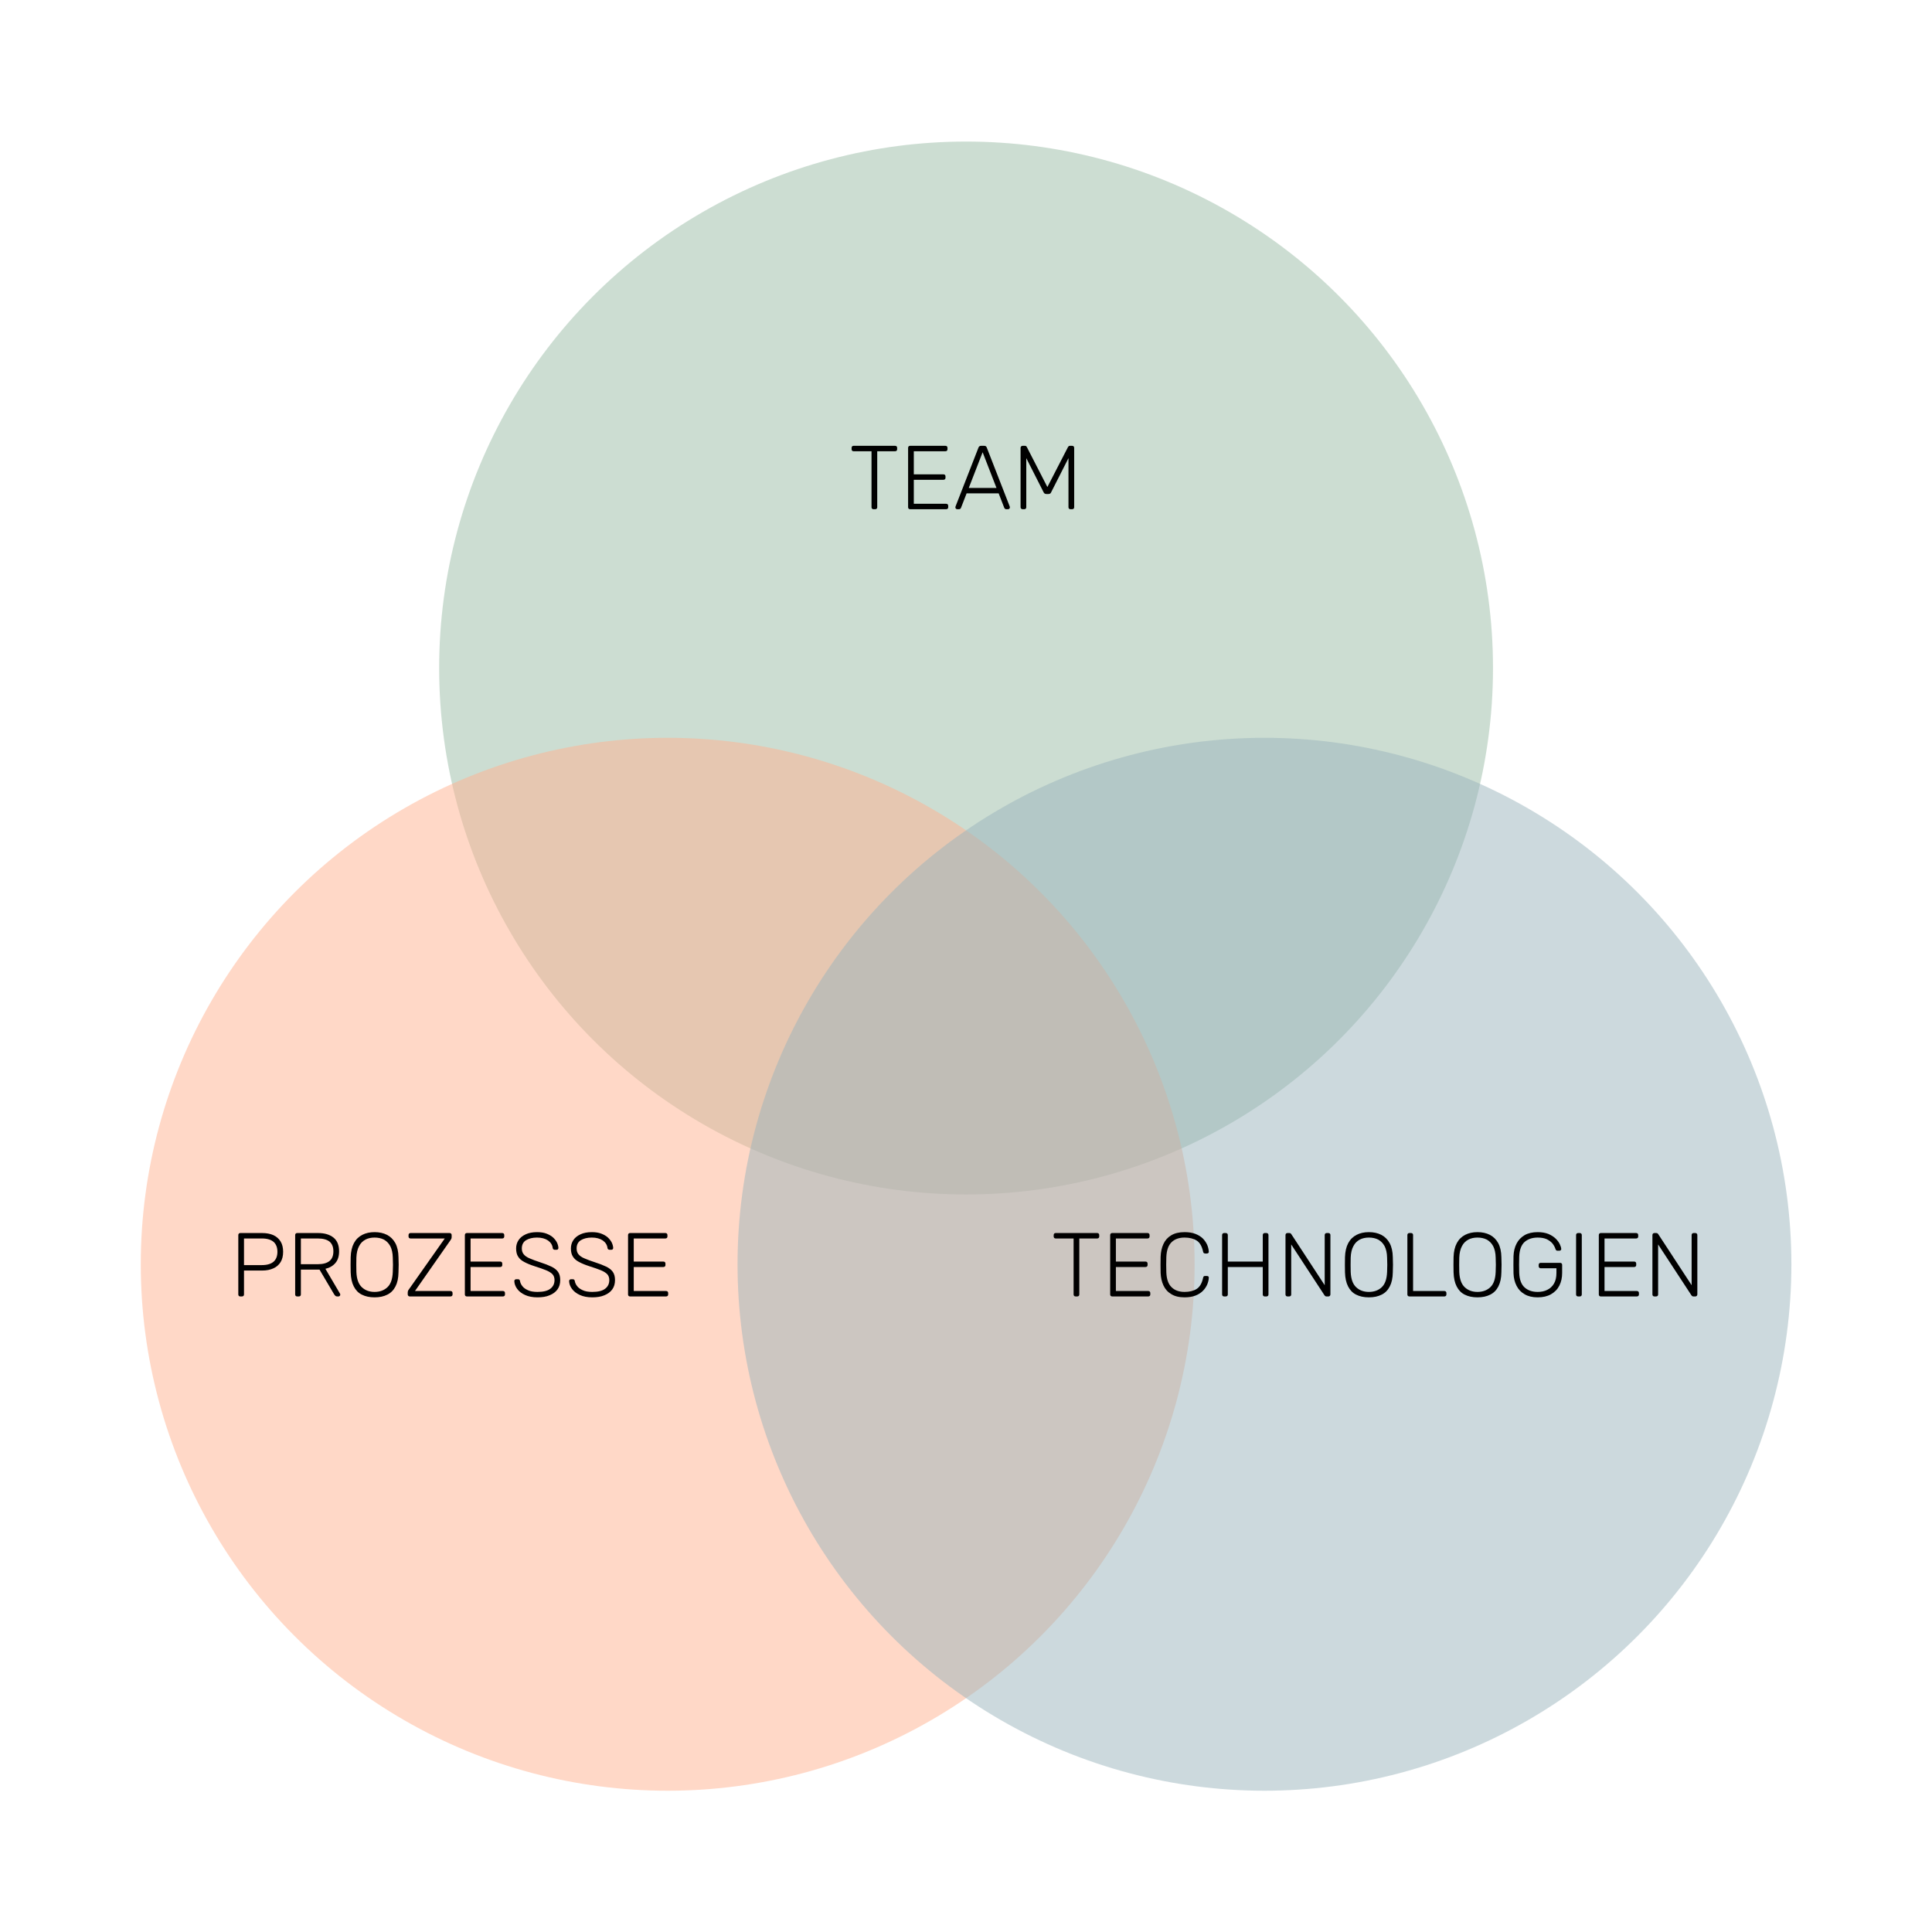 <?xml version="1.0" encoding="UTF-8" standalone="no"?>
<!DOCTYPE svg PUBLIC "-//W3C//DTD SVG 1.1//EN" "http://www.w3.org/Graphics/SVG/1.1/DTD/svg11.dtd">
<svg width="100%" height="100%" viewBox="0 0 512 512" version="1.1" xmlns="http://www.w3.org/2000/svg" xmlns:xlink="http://www.w3.org/1999/xlink" xml:space="preserve" xmlns:serif="http://www.serif.com/" style="fill-rule:evenodd;clip-rule:evenodd;stroke-linejoin:round;stroke-miterlimit:2;">
    <g transform="matrix(1.148,0,0,1.147,-27.174,-0.732)">
        <g transform="matrix(1,0,0,1,-28.013,-0.167)">
            <circle cx="274.698" cy="155.149" r="121.637" style="fill:rgb(154,188,167);fill-opacity:0.5;"/>
        </g>
        <g transform="matrix(1,0,0,1,-96.894,137.594)">
            <circle cx="274.698" cy="155.149" r="121.637" style="fill:rgb(255,178,144);fill-opacity:0.5;"/>
        </g>
        <g transform="matrix(1,0,0,1,40.868,137.594)">
            <circle cx="274.698" cy="155.149" r="121.637" style="fill:rgb(154,180,188);fill-opacity:0.5;"/>
        </g>
        <g transform="matrix(0.871,0,0,0.872,22.947,-5.261)">
            <g transform="matrix(24,0,0,24,225.886,141.689)">
                <path d="M0.269,-0C0.262,-0 0.257,-0.002 0.253,-0.006C0.249,-0.01 0.247,-0.015 0.247,-0.022L0.247,-0.64L0.049,-0.64C0.042,-0.64 0.037,-0.642 0.033,-0.646C0.029,-0.65 0.027,-0.655 0.027,-0.662L0.027,-0.677C0.027,-0.684 0.029,-0.69 0.033,-0.694C0.037,-0.698 0.042,-0.7 0.049,-0.7L0.507,-0.7C0.514,-0.7 0.52,-0.698 0.524,-0.694C0.528,-0.69 0.53,-0.684 0.53,-0.677L0.53,-0.662C0.53,-0.655 0.528,-0.65 0.524,-0.646C0.52,-0.642 0.514,-0.64 0.507,-0.64L0.31,-0.64L0.31,-0.022C0.31,-0.015 0.308,-0.01 0.304,-0.006C0.3,-0.002 0.294,-0 0.287,-0L0.269,-0Z" style="fill-rule:nonzero;"/>
            </g>
            <g transform="matrix(24,0,0,24,239.254,141.689)">
                <path d="M0.116,-0C0.109,-0 0.104,-0.002 0.1,-0.006C0.096,-0.01 0.094,-0.015 0.094,-0.022L0.094,-0.677C0.094,-0.684 0.096,-0.69 0.1,-0.694C0.104,-0.698 0.109,-0.7 0.116,-0.7L0.506,-0.7C0.513,-0.7 0.519,-0.698 0.523,-0.694C0.527,-0.69 0.529,-0.684 0.529,-0.677L0.529,-0.662C0.529,-0.655 0.527,-0.65 0.523,-0.646C0.519,-0.642 0.513,-0.64 0.506,-0.64L0.157,-0.64L0.157,-0.385L0.484,-0.385C0.491,-0.385 0.497,-0.383 0.501,-0.379C0.505,-0.375 0.507,-0.369 0.507,-0.362L0.507,-0.347C0.507,-0.34 0.505,-0.335 0.501,-0.331C0.497,-0.327 0.491,-0.325 0.484,-0.325L0.157,-0.325L0.157,-0.06L0.514,-0.06C0.521,-0.06 0.527,-0.058 0.531,-0.054C0.535,-0.05 0.537,-0.044 0.537,-0.037L0.537,-0.022C0.537,-0.015 0.535,-0.01 0.531,-0.006C0.527,-0.002 0.521,-0 0.514,-0L0.116,-0Z" style="fill-rule:nonzero;"/>
            </g>
            <g transform="matrix(24,0,0,24,253.462,141.689)">
                <path d="M0.044,-0C0.039,-0 0.034,-0.002 0.03,-0.006C0.026,-0.01 0.024,-0.015 0.024,-0.02C0.024,-0.023 0.025,-0.027 0.026,-0.031L0.279,-0.68C0.282,-0.687 0.285,-0.692 0.29,-0.695C0.294,-0.698 0.3,-0.7 0.308,-0.7L0.342,-0.7C0.35,-0.7 0.356,-0.698 0.361,-0.695C0.365,-0.692 0.368,-0.687 0.371,-0.68L0.624,-0.031C0.625,-0.027 0.626,-0.023 0.626,-0.02C0.626,-0.015 0.624,-0.01 0.62,-0.006C0.616,-0.002 0.611,-0 0.606,-0L0.586,-0C0.579,-0 0.574,-0.002 0.571,-0.006C0.568,-0.009 0.565,-0.012 0.564,-0.015L0.502,-0.175L0.148,-0.175L0.086,-0.015C0.085,-0.012 0.083,-0.009 0.08,-0.006C0.076,-0.002 0.071,-0 0.064,-0L0.044,-0ZM0.172,-0.235L0.478,-0.235L0.325,-0.629L0.172,-0.235Z" style="fill-rule:nonzero;"/>
            </g>
            <g transform="matrix(24,0,0,24,269.062,141.689)">
                <path d="M0.117,-0C0.11,-0 0.105,-0.002 0.101,-0.006C0.096,-0.01 0.094,-0.015 0.094,-0.022L0.094,-0.677C0.094,-0.684 0.096,-0.69 0.101,-0.694C0.105,-0.698 0.11,-0.7 0.117,-0.7L0.142,-0.7C0.149,-0.7 0.154,-0.698 0.157,-0.695C0.16,-0.692 0.162,-0.689 0.163,-0.687L0.39,-0.245L0.618,-0.687C0.619,-0.689 0.622,-0.692 0.625,-0.695C0.628,-0.698 0.632,-0.7 0.639,-0.7L0.663,-0.7C0.67,-0.7 0.676,-0.698 0.68,-0.694C0.684,-0.69 0.686,-0.684 0.686,-0.677L0.686,-0.022C0.686,-0.015 0.684,-0.01 0.68,-0.006C0.676,-0.002 0.67,-0 0.663,-0L0.645,-0C0.638,-0 0.633,-0.002 0.629,-0.006C0.625,-0.01 0.623,-0.015 0.623,-0.022L0.623,-0.564L0.432,-0.188C0.429,-0.181 0.426,-0.176 0.421,-0.173C0.416,-0.17 0.409,-0.168 0.401,-0.168L0.379,-0.168C0.371,-0.168 0.365,-0.17 0.36,-0.173C0.355,-0.176 0.351,-0.181 0.348,-0.188L0.157,-0.564L0.157,-0.022C0.157,-0.015 0.155,-0.01 0.151,-0.006C0.147,-0.002 0.142,-0 0.135,-0L0.117,-0Z" style="fill-rule:nonzero;"/>
            </g>
        </g>
        <g transform="matrix(0.871,0,0,0.872,-117.566,176.624)">
            <g transform="matrix(24,0,0,24,223.057,141.689)">
                <path d="M0.116,-0C0.109,-0 0.104,-0.002 0.1,-0.006C0.096,-0.01 0.094,-0.015 0.094,-0.022L0.094,-0.677C0.094,-0.684 0.096,-0.69 0.1,-0.694C0.104,-0.698 0.109,-0.7 0.116,-0.7L0.359,-0.7C0.406,-0.7 0.446,-0.692 0.481,-0.677C0.515,-0.661 0.542,-0.638 0.561,-0.607C0.58,-0.576 0.589,-0.538 0.589,-0.493C0.589,-0.448 0.58,-0.41 0.561,-0.379C0.542,-0.348 0.515,-0.325 0.481,-0.31C0.446,-0.294 0.406,-0.286 0.359,-0.286L0.157,-0.286L0.157,-0.022C0.157,-0.015 0.155,-0.01 0.151,-0.006C0.147,-0.002 0.141,-0 0.134,-0L0.116,-0ZM0.157,-0.346L0.354,-0.346C0.412,-0.346 0.455,-0.359 0.484,-0.384C0.512,-0.409 0.526,-0.446 0.526,-0.493C0.526,-0.54 0.512,-0.577 0.484,-0.602C0.455,-0.627 0.412,-0.64 0.354,-0.64L0.157,-0.64L0.157,-0.346Z" style="fill-rule:nonzero;"/>
            </g>
            <g transform="matrix(24,0,0,24,238.129,141.689)">
                <path d="M0.116,-0C0.109,-0 0.104,-0.002 0.1,-0.006C0.096,-0.01 0.094,-0.015 0.094,-0.022L0.094,-0.677C0.094,-0.684 0.096,-0.69 0.1,-0.694C0.104,-0.698 0.109,-0.7 0.116,-0.7L0.349,-0.7C0.419,-0.7 0.475,-0.683 0.517,-0.65C0.558,-0.617 0.579,-0.566 0.579,-0.498C0.579,-0.445 0.566,-0.402 0.539,-0.37C0.512,-0.338 0.475,-0.316 0.428,-0.305L0.589,-0.031C0.591,-0.027 0.592,-0.023 0.592,-0.02C0.592,-0.015 0.59,-0.01 0.586,-0.006C0.582,-0.002 0.577,-0 0.572,-0L0.56,-0C0.549,-0 0.541,-0.003 0.536,-0.009C0.531,-0.014 0.526,-0.02 0.522,-0.027L0.363,-0.296L0.157,-0.296L0.157,-0.022C0.157,-0.015 0.155,-0.01 0.151,-0.006C0.147,-0.002 0.141,-0 0.134,-0L0.116,-0ZM0.157,-0.356L0.344,-0.356C0.402,-0.356 0.445,-0.368 0.474,-0.392C0.502,-0.415 0.516,-0.451 0.516,-0.498C0.516,-0.545 0.502,-0.581 0.474,-0.605C0.445,-0.628 0.402,-0.64 0.344,-0.64L0.157,-0.64L0.157,-0.356Z" style="fill-rule:nonzero;"/>
            </g>
            <g transform="matrix(24,0,0,24,253.489,141.689)">
                <path d="M0.331,0.01C0.276,0.01 0.229,0 0.19,-0.02C0.151,-0.039 0.122,-0.07 0.101,-0.111C0.08,-0.152 0.069,-0.203 0.067,-0.266C0.066,-0.296 0.066,-0.324 0.066,-0.35C0.066,-0.376 0.066,-0.404 0.067,-0.434C0.069,-0.496 0.081,-0.548 0.103,-0.589C0.125,-0.63 0.156,-0.66 0.195,-0.68C0.234,-0.7 0.279,-0.71 0.331,-0.71C0.383,-0.71 0.429,-0.7 0.468,-0.68C0.507,-0.66 0.537,-0.63 0.56,-0.589C0.582,-0.548 0.594,-0.496 0.595,-0.434C0.596,-0.404 0.597,-0.376 0.597,-0.35C0.597,-0.324 0.596,-0.296 0.595,-0.266C0.594,-0.203 0.583,-0.152 0.562,-0.111C0.541,-0.07 0.511,-0.039 0.472,-0.02C0.433,0 0.386,0.01 0.331,0.01ZM0.331,-0.05C0.388,-0.05 0.436,-0.067 0.473,-0.102C0.51,-0.137 0.529,-0.193 0.532,-0.271C0.533,-0.301 0.534,-0.327 0.534,-0.35C0.534,-0.373 0.533,-0.399 0.532,-0.429C0.531,-0.481 0.521,-0.523 0.504,-0.556C0.486,-0.589 0.462,-0.612 0.433,-0.628C0.403,-0.643 0.369,-0.65 0.331,-0.65C0.294,-0.65 0.26,-0.643 0.231,-0.628C0.201,-0.612 0.177,-0.589 0.16,-0.556C0.142,-0.523 0.132,-0.481 0.13,-0.429C0.129,-0.399 0.129,-0.373 0.129,-0.35C0.129,-0.327 0.129,-0.301 0.13,-0.271C0.133,-0.193 0.153,-0.137 0.19,-0.102C0.227,-0.067 0.274,-0.05 0.331,-0.05Z" style="fill-rule:nonzero;"/>
            </g>
            <g transform="matrix(24,0,0,24,269.209,141.689)">
                <path d="M0.064,-0C0.057,-0 0.052,-0.002 0.048,-0.007C0.044,-0.011 0.042,-0.016 0.042,-0.023L0.042,-0.043C0.042,-0.053 0.044,-0.061 0.048,-0.068C0.052,-0.074 0.055,-0.078 0.057,-0.081L0.451,-0.64L0.073,-0.64C0.066,-0.64 0.061,-0.642 0.057,-0.646C0.053,-0.65 0.051,-0.655 0.051,-0.662L0.051,-0.677C0.051,-0.684 0.053,-0.69 0.057,-0.694C0.061,-0.698 0.066,-0.7 0.073,-0.7L0.504,-0.7C0.511,-0.7 0.517,-0.698 0.521,-0.694C0.525,-0.69 0.527,-0.684 0.527,-0.677L0.527,-0.657C0.527,-0.648 0.526,-0.641 0.523,-0.636C0.52,-0.631 0.517,-0.626 0.514,-0.621L0.122,-0.06L0.514,-0.06C0.521,-0.06 0.527,-0.058 0.531,-0.054C0.535,-0.05 0.537,-0.044 0.537,-0.037L0.537,-0.022C0.537,-0.015 0.535,-0.01 0.531,-0.006C0.527,-0.002 0.521,-0 0.514,-0L0.064,-0Z" style="fill-rule:nonzero;"/>
            </g>
            <g transform="matrix(24,0,0,24,283.105,141.689)">
                <path d="M0.116,-0C0.109,-0 0.104,-0.002 0.1,-0.006C0.096,-0.01 0.094,-0.015 0.094,-0.022L0.094,-0.677C0.094,-0.684 0.096,-0.69 0.1,-0.694C0.104,-0.698 0.109,-0.7 0.116,-0.7L0.506,-0.7C0.513,-0.7 0.519,-0.698 0.523,-0.694C0.527,-0.69 0.529,-0.684 0.529,-0.677L0.529,-0.662C0.529,-0.655 0.527,-0.65 0.523,-0.646C0.519,-0.642 0.513,-0.64 0.506,-0.64L0.157,-0.64L0.157,-0.385L0.484,-0.385C0.491,-0.385 0.497,-0.383 0.501,-0.379C0.505,-0.375 0.507,-0.369 0.507,-0.362L0.507,-0.347C0.507,-0.34 0.505,-0.335 0.501,-0.331C0.497,-0.327 0.491,-0.325 0.484,-0.325L0.157,-0.325L0.157,-0.06L0.514,-0.06C0.521,-0.06 0.527,-0.058 0.531,-0.054C0.535,-0.05 0.537,-0.044 0.537,-0.037L0.537,-0.022C0.537,-0.015 0.535,-0.01 0.531,-0.006C0.527,-0.002 0.521,-0 0.514,-0L0.116,-0Z" style="fill-rule:nonzero;"/>
            </g>
            <g transform="matrix(24,0,0,24,297.313,141.689)">
                <path d="M0.304,0.01C0.25,0.01 0.204,0.001 0.167,-0.016C0.129,-0.033 0.1,-0.056 0.08,-0.083C0.06,-0.11 0.049,-0.139 0.048,-0.17C0.048,-0.175 0.05,-0.18 0.054,-0.184C0.058,-0.188 0.063,-0.19 0.069,-0.19L0.089,-0.19C0.096,-0.19 0.101,-0.188 0.105,-0.184C0.108,-0.18 0.11,-0.175 0.111,-0.17C0.114,-0.151 0.122,-0.133 0.136,-0.115C0.15,-0.096 0.171,-0.081 0.198,-0.069C0.225,-0.056 0.261,-0.05 0.304,-0.05C0.369,-0.05 0.417,-0.062 0.447,-0.086C0.477,-0.109 0.492,-0.141 0.492,-0.181C0.492,-0.208 0.484,-0.229 0.469,-0.246C0.453,-0.262 0.429,-0.277 0.397,-0.29C0.365,-0.303 0.324,-0.317 0.274,-0.333C0.227,-0.348 0.188,-0.364 0.157,-0.381C0.126,-0.397 0.104,-0.417 0.09,-0.44C0.075,-0.463 0.068,-0.493 0.068,-0.53C0.068,-0.564 0.077,-0.595 0.095,-0.622C0.113,-0.649 0.139,-0.67 0.174,-0.686C0.208,-0.702 0.25,-0.71 0.299,-0.71C0.338,-0.71 0.373,-0.705 0.402,-0.694C0.431,-0.683 0.456,-0.669 0.475,-0.652C0.494,-0.634 0.509,-0.615 0.519,-0.595C0.529,-0.574 0.534,-0.554 0.535,-0.535C0.535,-0.53 0.533,-0.526 0.53,-0.522C0.527,-0.517 0.521,-0.515 0.514,-0.515L0.494,-0.515C0.491,-0.515 0.487,-0.516 0.482,-0.519C0.476,-0.522 0.473,-0.527 0.472,-0.535C0.468,-0.568 0.451,-0.596 0.42,-0.618C0.389,-0.639 0.348,-0.65 0.299,-0.65C0.25,-0.65 0.209,-0.64 0.178,-0.621C0.147,-0.602 0.131,-0.571 0.131,-0.53C0.131,-0.503 0.138,-0.482 0.152,-0.465C0.166,-0.448 0.188,-0.432 0.218,-0.42C0.248,-0.407 0.287,-0.392 0.334,-0.377C0.384,-0.361 0.425,-0.345 0.458,-0.329C0.491,-0.313 0.515,-0.294 0.531,-0.271C0.547,-0.248 0.555,-0.218 0.555,-0.181C0.555,-0.14 0.545,-0.106 0.525,-0.078C0.504,-0.049 0.475,-0.028 0.438,-0.013C0.401,0.003 0.356,0.01 0.304,0.01Z" style="fill-rule:nonzero;"/>
            </g>
            <g transform="matrix(24,0,0,24,311.833,141.689)">
                <path d="M0.304,0.01C0.25,0.01 0.204,0.001 0.167,-0.016C0.129,-0.033 0.1,-0.056 0.08,-0.083C0.06,-0.11 0.049,-0.139 0.048,-0.17C0.048,-0.175 0.05,-0.18 0.054,-0.184C0.058,-0.188 0.063,-0.19 0.069,-0.19L0.089,-0.19C0.096,-0.19 0.101,-0.188 0.105,-0.184C0.108,-0.18 0.11,-0.175 0.111,-0.17C0.114,-0.151 0.122,-0.133 0.136,-0.115C0.15,-0.096 0.171,-0.081 0.198,-0.069C0.225,-0.056 0.261,-0.05 0.304,-0.05C0.369,-0.05 0.417,-0.062 0.447,-0.086C0.477,-0.109 0.492,-0.141 0.492,-0.181C0.492,-0.208 0.484,-0.229 0.469,-0.246C0.453,-0.262 0.429,-0.277 0.397,-0.29C0.365,-0.303 0.324,-0.317 0.274,-0.333C0.227,-0.348 0.188,-0.364 0.157,-0.381C0.126,-0.397 0.104,-0.417 0.09,-0.44C0.075,-0.463 0.068,-0.493 0.068,-0.53C0.068,-0.564 0.077,-0.595 0.095,-0.622C0.113,-0.649 0.139,-0.67 0.174,-0.686C0.208,-0.702 0.25,-0.71 0.299,-0.71C0.338,-0.71 0.373,-0.705 0.402,-0.694C0.431,-0.683 0.456,-0.669 0.475,-0.652C0.494,-0.634 0.509,-0.615 0.519,-0.595C0.529,-0.574 0.534,-0.554 0.535,-0.535C0.535,-0.53 0.533,-0.526 0.53,-0.522C0.527,-0.517 0.521,-0.515 0.514,-0.515L0.494,-0.515C0.491,-0.515 0.487,-0.516 0.482,-0.519C0.476,-0.522 0.473,-0.527 0.472,-0.535C0.468,-0.568 0.451,-0.596 0.42,-0.618C0.389,-0.639 0.348,-0.65 0.299,-0.65C0.25,-0.65 0.209,-0.64 0.178,-0.621C0.147,-0.602 0.131,-0.571 0.131,-0.53C0.131,-0.503 0.138,-0.482 0.152,-0.465C0.166,-0.448 0.188,-0.432 0.218,-0.42C0.248,-0.407 0.287,-0.392 0.334,-0.377C0.384,-0.361 0.425,-0.345 0.458,-0.329C0.491,-0.313 0.515,-0.294 0.531,-0.271C0.547,-0.248 0.555,-0.218 0.555,-0.181C0.555,-0.14 0.545,-0.106 0.525,-0.078C0.504,-0.049 0.475,-0.028 0.438,-0.013C0.401,0.003 0.356,0.01 0.304,0.01Z" style="fill-rule:nonzero;"/>
            </g>
            <g transform="matrix(24,0,0,24,326.353,141.689)">
                <path d="M0.116,-0C0.109,-0 0.104,-0.002 0.1,-0.006C0.096,-0.01 0.094,-0.015 0.094,-0.022L0.094,-0.677C0.094,-0.684 0.096,-0.69 0.1,-0.694C0.104,-0.698 0.109,-0.7 0.116,-0.7L0.506,-0.7C0.513,-0.7 0.519,-0.698 0.523,-0.694C0.527,-0.69 0.529,-0.684 0.529,-0.677L0.529,-0.662C0.529,-0.655 0.527,-0.65 0.523,-0.646C0.519,-0.642 0.513,-0.64 0.506,-0.64L0.157,-0.64L0.157,-0.385L0.484,-0.385C0.491,-0.385 0.497,-0.383 0.501,-0.379C0.505,-0.375 0.507,-0.369 0.507,-0.362L0.507,-0.347C0.507,-0.34 0.505,-0.335 0.501,-0.331C0.497,-0.327 0.491,-0.325 0.484,-0.325L0.157,-0.325L0.157,-0.06L0.514,-0.06C0.521,-0.06 0.527,-0.058 0.531,-0.054C0.535,-0.05 0.537,-0.044 0.537,-0.037L0.537,-0.022C0.537,-0.015 0.535,-0.01 0.531,-0.006C0.527,-0.002 0.521,-0 0.514,-0L0.116,-0Z" style="fill-rule:nonzero;"/>
            </g>
        </g>
        <g transform="matrix(0.871,0,0,0.872,72.952,176.624)">
            <g transform="matrix(24,0,0,24,222.033,141.689)">
                <path d="M0.269,-0C0.262,-0 0.257,-0.002 0.253,-0.006C0.249,-0.01 0.247,-0.015 0.247,-0.022L0.247,-0.64L0.049,-0.64C0.042,-0.64 0.037,-0.642 0.033,-0.646C0.029,-0.65 0.027,-0.655 0.027,-0.662L0.027,-0.677C0.027,-0.684 0.029,-0.69 0.033,-0.694C0.037,-0.698 0.042,-0.7 0.049,-0.7L0.507,-0.7C0.514,-0.7 0.52,-0.698 0.524,-0.694C0.528,-0.69 0.53,-0.684 0.53,-0.677L0.53,-0.662C0.53,-0.655 0.528,-0.65 0.524,-0.646C0.52,-0.642 0.514,-0.64 0.507,-0.64L0.31,-0.64L0.31,-0.022C0.31,-0.015 0.308,-0.01 0.304,-0.006C0.3,-0.002 0.294,-0 0.287,-0L0.269,-0Z" style="fill-rule:nonzero;"/>
            </g>
            <g transform="matrix(24,0,0,24,235.401,141.689)">
                <path d="M0.116,-0C0.109,-0 0.104,-0.002 0.1,-0.006C0.096,-0.01 0.094,-0.015 0.094,-0.022L0.094,-0.677C0.094,-0.684 0.096,-0.69 0.1,-0.694C0.104,-0.698 0.109,-0.7 0.116,-0.7L0.506,-0.7C0.513,-0.7 0.519,-0.698 0.523,-0.694C0.527,-0.69 0.529,-0.684 0.529,-0.677L0.529,-0.662C0.529,-0.655 0.527,-0.65 0.523,-0.646C0.519,-0.642 0.513,-0.64 0.506,-0.64L0.157,-0.64L0.157,-0.385L0.484,-0.385C0.491,-0.385 0.497,-0.383 0.501,-0.379C0.505,-0.375 0.507,-0.369 0.507,-0.362L0.507,-0.347C0.507,-0.34 0.505,-0.335 0.501,-0.331C0.497,-0.327 0.491,-0.325 0.484,-0.325L0.157,-0.325L0.157,-0.06L0.514,-0.06C0.521,-0.06 0.527,-0.058 0.531,-0.054C0.535,-0.05 0.537,-0.044 0.537,-0.037L0.537,-0.022C0.537,-0.015 0.535,-0.01 0.531,-0.006C0.527,-0.002 0.521,-0 0.514,-0L0.116,-0Z" style="fill-rule:nonzero;"/>
            </g>
            <g transform="matrix(24,0,0,24,249.441,141.689)">
                <path d="M0.331,0.01C0.27,0.01 0.221,-0.002 0.183,-0.026C0.144,-0.049 0.116,-0.081 0.097,-0.122C0.078,-0.163 0.068,-0.209 0.066,-0.261C0.065,-0.288 0.065,-0.318 0.065,-0.349C0.065,-0.38 0.065,-0.41 0.066,-0.439C0.068,-0.491 0.078,-0.538 0.097,-0.579C0.116,-0.62 0.144,-0.652 0.183,-0.675C0.221,-0.698 0.27,-0.71 0.331,-0.71C0.378,-0.71 0.419,-0.703 0.452,-0.69C0.485,-0.677 0.513,-0.659 0.534,-0.638C0.555,-0.616 0.57,-0.592 0.581,-0.568C0.591,-0.543 0.597,-0.518 0.598,-0.494C0.599,-0.488 0.597,-0.483 0.593,-0.48C0.588,-0.476 0.583,-0.474 0.577,-0.474L0.557,-0.474C0.552,-0.474 0.547,-0.476 0.543,-0.479C0.539,-0.482 0.536,-0.487 0.535,-0.495C0.522,-0.554 0.499,-0.595 0.464,-0.617C0.429,-0.639 0.384,-0.65 0.331,-0.65C0.27,-0.65 0.222,-0.633 0.187,-0.599C0.151,-0.564 0.132,-0.509 0.129,-0.434C0.127,-0.379 0.127,-0.323 0.129,-0.266C0.132,-0.191 0.151,-0.136 0.187,-0.102C0.222,-0.067 0.27,-0.05 0.331,-0.05C0.384,-0.05 0.429,-0.061 0.464,-0.083C0.499,-0.105 0.522,-0.146 0.535,-0.205C0.536,-0.213 0.539,-0.219 0.543,-0.222C0.547,-0.225 0.552,-0.226 0.557,-0.226L0.577,-0.226C0.583,-0.226 0.588,-0.224 0.593,-0.221C0.597,-0.217 0.599,-0.212 0.598,-0.206C0.597,-0.182 0.591,-0.158 0.581,-0.133C0.57,-0.108 0.555,-0.084 0.534,-0.063C0.513,-0.041 0.485,-0.023 0.452,-0.01C0.419,0.003 0.378,0.01 0.331,0.01Z" style="fill-rule:nonzero;"/>
            </g>
            <g transform="matrix(24,0,0,24,265.065,141.689)">
                <path d="M0.116,-0C0.109,-0 0.104,-0.002 0.1,-0.006C0.096,-0.01 0.094,-0.015 0.094,-0.022L0.094,-0.677C0.094,-0.684 0.096,-0.69 0.1,-0.694C0.104,-0.698 0.109,-0.7 0.116,-0.7L0.134,-0.7C0.141,-0.7 0.147,-0.698 0.151,-0.694C0.155,-0.69 0.157,-0.684 0.157,-0.677L0.157,-0.385L0.543,-0.385L0.543,-0.677C0.543,-0.684 0.545,-0.69 0.549,-0.694C0.553,-0.698 0.558,-0.7 0.565,-0.7L0.583,-0.7C0.59,-0.7 0.596,-0.698 0.6,-0.694C0.604,-0.69 0.606,-0.684 0.606,-0.677L0.606,-0.022C0.606,-0.015 0.604,-0.01 0.6,-0.006C0.596,-0.002 0.59,-0 0.583,-0L0.565,-0C0.558,-0 0.553,-0.002 0.549,-0.006C0.545,-0.01 0.543,-0.015 0.543,-0.022L0.543,-0.325L0.157,-0.325L0.157,-0.022C0.157,-0.015 0.155,-0.01 0.151,-0.006C0.147,-0.002 0.141,-0 0.134,-0L0.116,-0Z" style="fill-rule:nonzero;"/>
            </g>
            <g transform="matrix(24,0,0,24,281.865,141.689)">
                <path d="M0.116,-0C0.109,-0 0.104,-0.002 0.1,-0.006C0.096,-0.01 0.094,-0.015 0.094,-0.022L0.094,-0.677C0.094,-0.684 0.096,-0.69 0.1,-0.694C0.104,-0.698 0.109,-0.7 0.116,-0.7L0.137,-0.7C0.144,-0.7 0.149,-0.698 0.152,-0.695C0.155,-0.692 0.157,-0.689 0.158,-0.688L0.527,-0.124L0.527,-0.677C0.527,-0.684 0.529,-0.69 0.533,-0.694C0.537,-0.698 0.542,-0.7 0.549,-0.7L0.567,-0.7C0.574,-0.7 0.58,-0.698 0.584,-0.694C0.588,-0.69 0.59,-0.684 0.59,-0.677L0.59,-0.023C0.59,-0.016 0.588,-0.011 0.584,-0.007C0.58,-0.002 0.575,-0 0.568,-0L0.546,-0C0.539,-0 0.535,-0.002 0.532,-0.005C0.529,-0.008 0.526,-0.011 0.525,-0.012L0.157,-0.574L0.157,-0.022C0.157,-0.015 0.155,-0.01 0.151,-0.006C0.147,-0.002 0.141,-0 0.134,-0L0.116,-0Z" style="fill-rule:nonzero;"/>
            </g>
            <g transform="matrix(24,0,0,24,298.281,141.689)">
                <path d="M0.331,0.01C0.276,0.01 0.229,0 0.19,-0.02C0.151,-0.039 0.122,-0.07 0.101,-0.111C0.08,-0.152 0.069,-0.203 0.067,-0.266C0.066,-0.296 0.066,-0.324 0.066,-0.35C0.066,-0.376 0.066,-0.404 0.067,-0.434C0.069,-0.496 0.081,-0.548 0.103,-0.589C0.125,-0.63 0.156,-0.66 0.195,-0.68C0.234,-0.7 0.279,-0.71 0.331,-0.71C0.383,-0.71 0.429,-0.7 0.468,-0.68C0.507,-0.66 0.537,-0.63 0.56,-0.589C0.582,-0.548 0.594,-0.496 0.595,-0.434C0.596,-0.404 0.597,-0.376 0.597,-0.35C0.597,-0.324 0.596,-0.296 0.595,-0.266C0.594,-0.203 0.583,-0.152 0.562,-0.111C0.541,-0.07 0.511,-0.039 0.472,-0.02C0.433,0 0.386,0.01 0.331,0.01ZM0.331,-0.05C0.388,-0.05 0.436,-0.067 0.473,-0.102C0.51,-0.137 0.529,-0.193 0.532,-0.271C0.533,-0.301 0.534,-0.327 0.534,-0.35C0.534,-0.373 0.533,-0.399 0.532,-0.429C0.531,-0.481 0.521,-0.523 0.504,-0.556C0.486,-0.589 0.462,-0.612 0.433,-0.628C0.403,-0.643 0.369,-0.65 0.331,-0.65C0.294,-0.65 0.26,-0.643 0.231,-0.628C0.201,-0.612 0.177,-0.589 0.16,-0.556C0.142,-0.523 0.132,-0.481 0.13,-0.429C0.129,-0.399 0.129,-0.373 0.129,-0.35C0.129,-0.327 0.129,-0.301 0.13,-0.271C0.133,-0.193 0.153,-0.137 0.19,-0.102C0.227,-0.067 0.274,-0.05 0.331,-0.05Z" style="fill-rule:nonzero;"/>
            </g>
            <g transform="matrix(24,0,0,24,314.169,141.689)">
                <path d="M0.116,-0C0.109,-0 0.104,-0.002 0.1,-0.006C0.096,-0.01 0.094,-0.015 0.094,-0.022L0.094,-0.678C0.094,-0.685 0.096,-0.69 0.1,-0.694C0.104,-0.698 0.109,-0.7 0.116,-0.7L0.135,-0.7C0.142,-0.7 0.147,-0.698 0.151,-0.694C0.155,-0.69 0.157,-0.685 0.157,-0.678L0.157,-0.06L0.502,-0.06C0.509,-0.06 0.515,-0.058 0.519,-0.054C0.523,-0.05 0.525,-0.044 0.525,-0.037L0.525,-0.022C0.525,-0.015 0.523,-0.01 0.519,-0.006C0.515,-0.002 0.509,-0 0.502,-0L0.116,-0Z" style="fill-rule:nonzero;"/>
            </g>
            <g transform="matrix(24,0,0,24,327.057,141.689)">
                <path d="M0.331,0.01C0.276,0.01 0.229,0 0.19,-0.02C0.151,-0.039 0.122,-0.07 0.101,-0.111C0.08,-0.152 0.069,-0.203 0.067,-0.266C0.066,-0.296 0.066,-0.324 0.066,-0.35C0.066,-0.376 0.066,-0.404 0.067,-0.434C0.069,-0.496 0.081,-0.548 0.103,-0.589C0.125,-0.63 0.156,-0.66 0.195,-0.68C0.234,-0.7 0.279,-0.71 0.331,-0.71C0.383,-0.71 0.429,-0.7 0.468,-0.68C0.507,-0.66 0.537,-0.63 0.56,-0.589C0.582,-0.548 0.594,-0.496 0.595,-0.434C0.596,-0.404 0.597,-0.376 0.597,-0.35C0.597,-0.324 0.596,-0.296 0.595,-0.266C0.594,-0.203 0.583,-0.152 0.562,-0.111C0.541,-0.07 0.511,-0.039 0.472,-0.02C0.433,0 0.386,0.01 0.331,0.01ZM0.331,-0.05C0.388,-0.05 0.436,-0.067 0.473,-0.102C0.51,-0.137 0.529,-0.193 0.532,-0.271C0.533,-0.301 0.534,-0.327 0.534,-0.35C0.534,-0.373 0.533,-0.399 0.532,-0.429C0.531,-0.481 0.521,-0.523 0.504,-0.556C0.486,-0.589 0.462,-0.612 0.433,-0.628C0.403,-0.643 0.369,-0.65 0.331,-0.65C0.294,-0.65 0.26,-0.643 0.231,-0.628C0.201,-0.612 0.177,-0.589 0.16,-0.556C0.142,-0.523 0.132,-0.481 0.13,-0.429C0.129,-0.399 0.129,-0.373 0.129,-0.35C0.129,-0.327 0.129,-0.301 0.13,-0.271C0.133,-0.193 0.153,-0.137 0.19,-0.102C0.227,-0.067 0.274,-0.05 0.331,-0.05Z" style="fill-rule:nonzero;"/>
            </g>
            <g transform="matrix(24,0,0,24,342.945,141.689)">
                <path d="M0.334,0.01C0.277,0.01 0.229,-0.001 0.19,-0.024C0.151,-0.046 0.121,-0.077 0.101,-0.117C0.08,-0.157 0.069,-0.203 0.067,-0.255C0.066,-0.285 0.066,-0.317 0.066,-0.35C0.066,-0.383 0.066,-0.415 0.067,-0.445C0.069,-0.498 0.08,-0.544 0.101,-0.584C0.121,-0.623 0.151,-0.654 0.19,-0.677C0.229,-0.699 0.277,-0.71 0.334,-0.71C0.38,-0.71 0.419,-0.703 0.452,-0.69C0.485,-0.676 0.511,-0.659 0.532,-0.639C0.553,-0.618 0.568,-0.598 0.578,-0.577C0.588,-0.556 0.593,-0.539 0.594,-0.525C0.595,-0.519 0.593,-0.514 0.589,-0.511C0.585,-0.507 0.58,-0.505 0.573,-0.505L0.551,-0.505C0.545,-0.505 0.541,-0.507 0.538,-0.51C0.535,-0.513 0.533,-0.518 0.53,-0.525C0.523,-0.546 0.512,-0.566 0.497,-0.585C0.481,-0.604 0.46,-0.619 0.434,-0.632C0.407,-0.644 0.374,-0.65 0.334,-0.65C0.275,-0.65 0.227,-0.634 0.19,-0.602C0.153,-0.569 0.133,-0.515 0.13,-0.44C0.128,-0.38 0.128,-0.32 0.13,-0.26C0.133,-0.185 0.153,-0.132 0.19,-0.099C0.227,-0.066 0.275,-0.05 0.334,-0.05C0.373,-0.05 0.409,-0.057 0.44,-0.073C0.471,-0.088 0.496,-0.111 0.514,-0.142C0.532,-0.173 0.541,-0.212 0.541,-0.26L0.541,-0.311L0.367,-0.311C0.36,-0.311 0.355,-0.313 0.351,-0.318C0.347,-0.322 0.345,-0.327 0.345,-0.334L0.345,-0.348C0.345,-0.355 0.347,-0.361 0.351,-0.365C0.355,-0.369 0.36,-0.371 0.367,-0.371L0.581,-0.371C0.588,-0.371 0.594,-0.369 0.598,-0.365C0.602,-0.361 0.604,-0.355 0.604,-0.348L0.604,-0.26C0.604,-0.207 0.594,-0.16 0.573,-0.119C0.552,-0.078 0.521,-0.047 0.481,-0.024C0.44,-0.001 0.391,0.01 0.334,0.01Z" style="fill-rule:nonzero;"/>
            </g>
            <g transform="matrix(24,0,0,24,358.881,141.689)">
                <path d="M0.116,-0C0.109,-0 0.104,-0.002 0.1,-0.006C0.096,-0.01 0.094,-0.015 0.094,-0.022L0.094,-0.678C0.094,-0.685 0.096,-0.69 0.1,-0.694C0.104,-0.698 0.109,-0.7 0.116,-0.7L0.135,-0.7C0.142,-0.7 0.147,-0.698 0.151,-0.694C0.155,-0.69 0.157,-0.685 0.157,-0.678L0.157,-0.022C0.157,-0.015 0.155,-0.01 0.151,-0.006C0.147,-0.002 0.142,-0 0.135,-0L0.116,-0Z" style="fill-rule:nonzero;"/>
            </g>
            <g transform="matrix(24,0,0,24,364.905,141.689)">
                <path d="M0.116,-0C0.109,-0 0.104,-0.002 0.1,-0.006C0.096,-0.01 0.094,-0.015 0.094,-0.022L0.094,-0.677C0.094,-0.684 0.096,-0.69 0.1,-0.694C0.104,-0.698 0.109,-0.7 0.116,-0.7L0.506,-0.7C0.513,-0.7 0.519,-0.698 0.523,-0.694C0.527,-0.69 0.529,-0.684 0.529,-0.677L0.529,-0.662C0.529,-0.655 0.527,-0.65 0.523,-0.646C0.519,-0.642 0.513,-0.64 0.506,-0.64L0.157,-0.64L0.157,-0.385L0.484,-0.385C0.491,-0.385 0.497,-0.383 0.501,-0.379C0.505,-0.375 0.507,-0.369 0.507,-0.362L0.507,-0.347C0.507,-0.34 0.505,-0.335 0.501,-0.331C0.497,-0.327 0.491,-0.325 0.484,-0.325L0.157,-0.325L0.157,-0.06L0.514,-0.06C0.521,-0.06 0.527,-0.058 0.531,-0.054C0.535,-0.05 0.537,-0.044 0.537,-0.037L0.537,-0.022C0.537,-0.015 0.535,-0.01 0.531,-0.006C0.527,-0.002 0.521,-0 0.514,-0L0.116,-0Z" style="fill-rule:nonzero;"/>
            </g>
            <g transform="matrix(24,0,0,24,379.113,141.689)">
                <path d="M0.116,-0C0.109,-0 0.104,-0.002 0.1,-0.006C0.096,-0.01 0.094,-0.015 0.094,-0.022L0.094,-0.677C0.094,-0.684 0.096,-0.69 0.1,-0.694C0.104,-0.698 0.109,-0.7 0.116,-0.7L0.137,-0.7C0.144,-0.7 0.149,-0.698 0.152,-0.695C0.155,-0.692 0.157,-0.689 0.158,-0.688L0.527,-0.124L0.527,-0.677C0.527,-0.684 0.529,-0.69 0.533,-0.694C0.537,-0.698 0.542,-0.7 0.549,-0.7L0.567,-0.7C0.574,-0.7 0.58,-0.698 0.584,-0.694C0.588,-0.69 0.59,-0.684 0.59,-0.677L0.59,-0.023C0.59,-0.016 0.588,-0.011 0.584,-0.007C0.58,-0.002 0.575,-0 0.568,-0L0.546,-0C0.539,-0 0.535,-0.002 0.532,-0.005C0.529,-0.008 0.526,-0.011 0.525,-0.012L0.157,-0.574L0.157,-0.022C0.157,-0.015 0.155,-0.01 0.151,-0.006C0.147,-0.002 0.141,-0 0.134,-0L0.116,-0Z" style="fill-rule:nonzero;"/>
            </g>
        </g>
    </g>
</svg>
